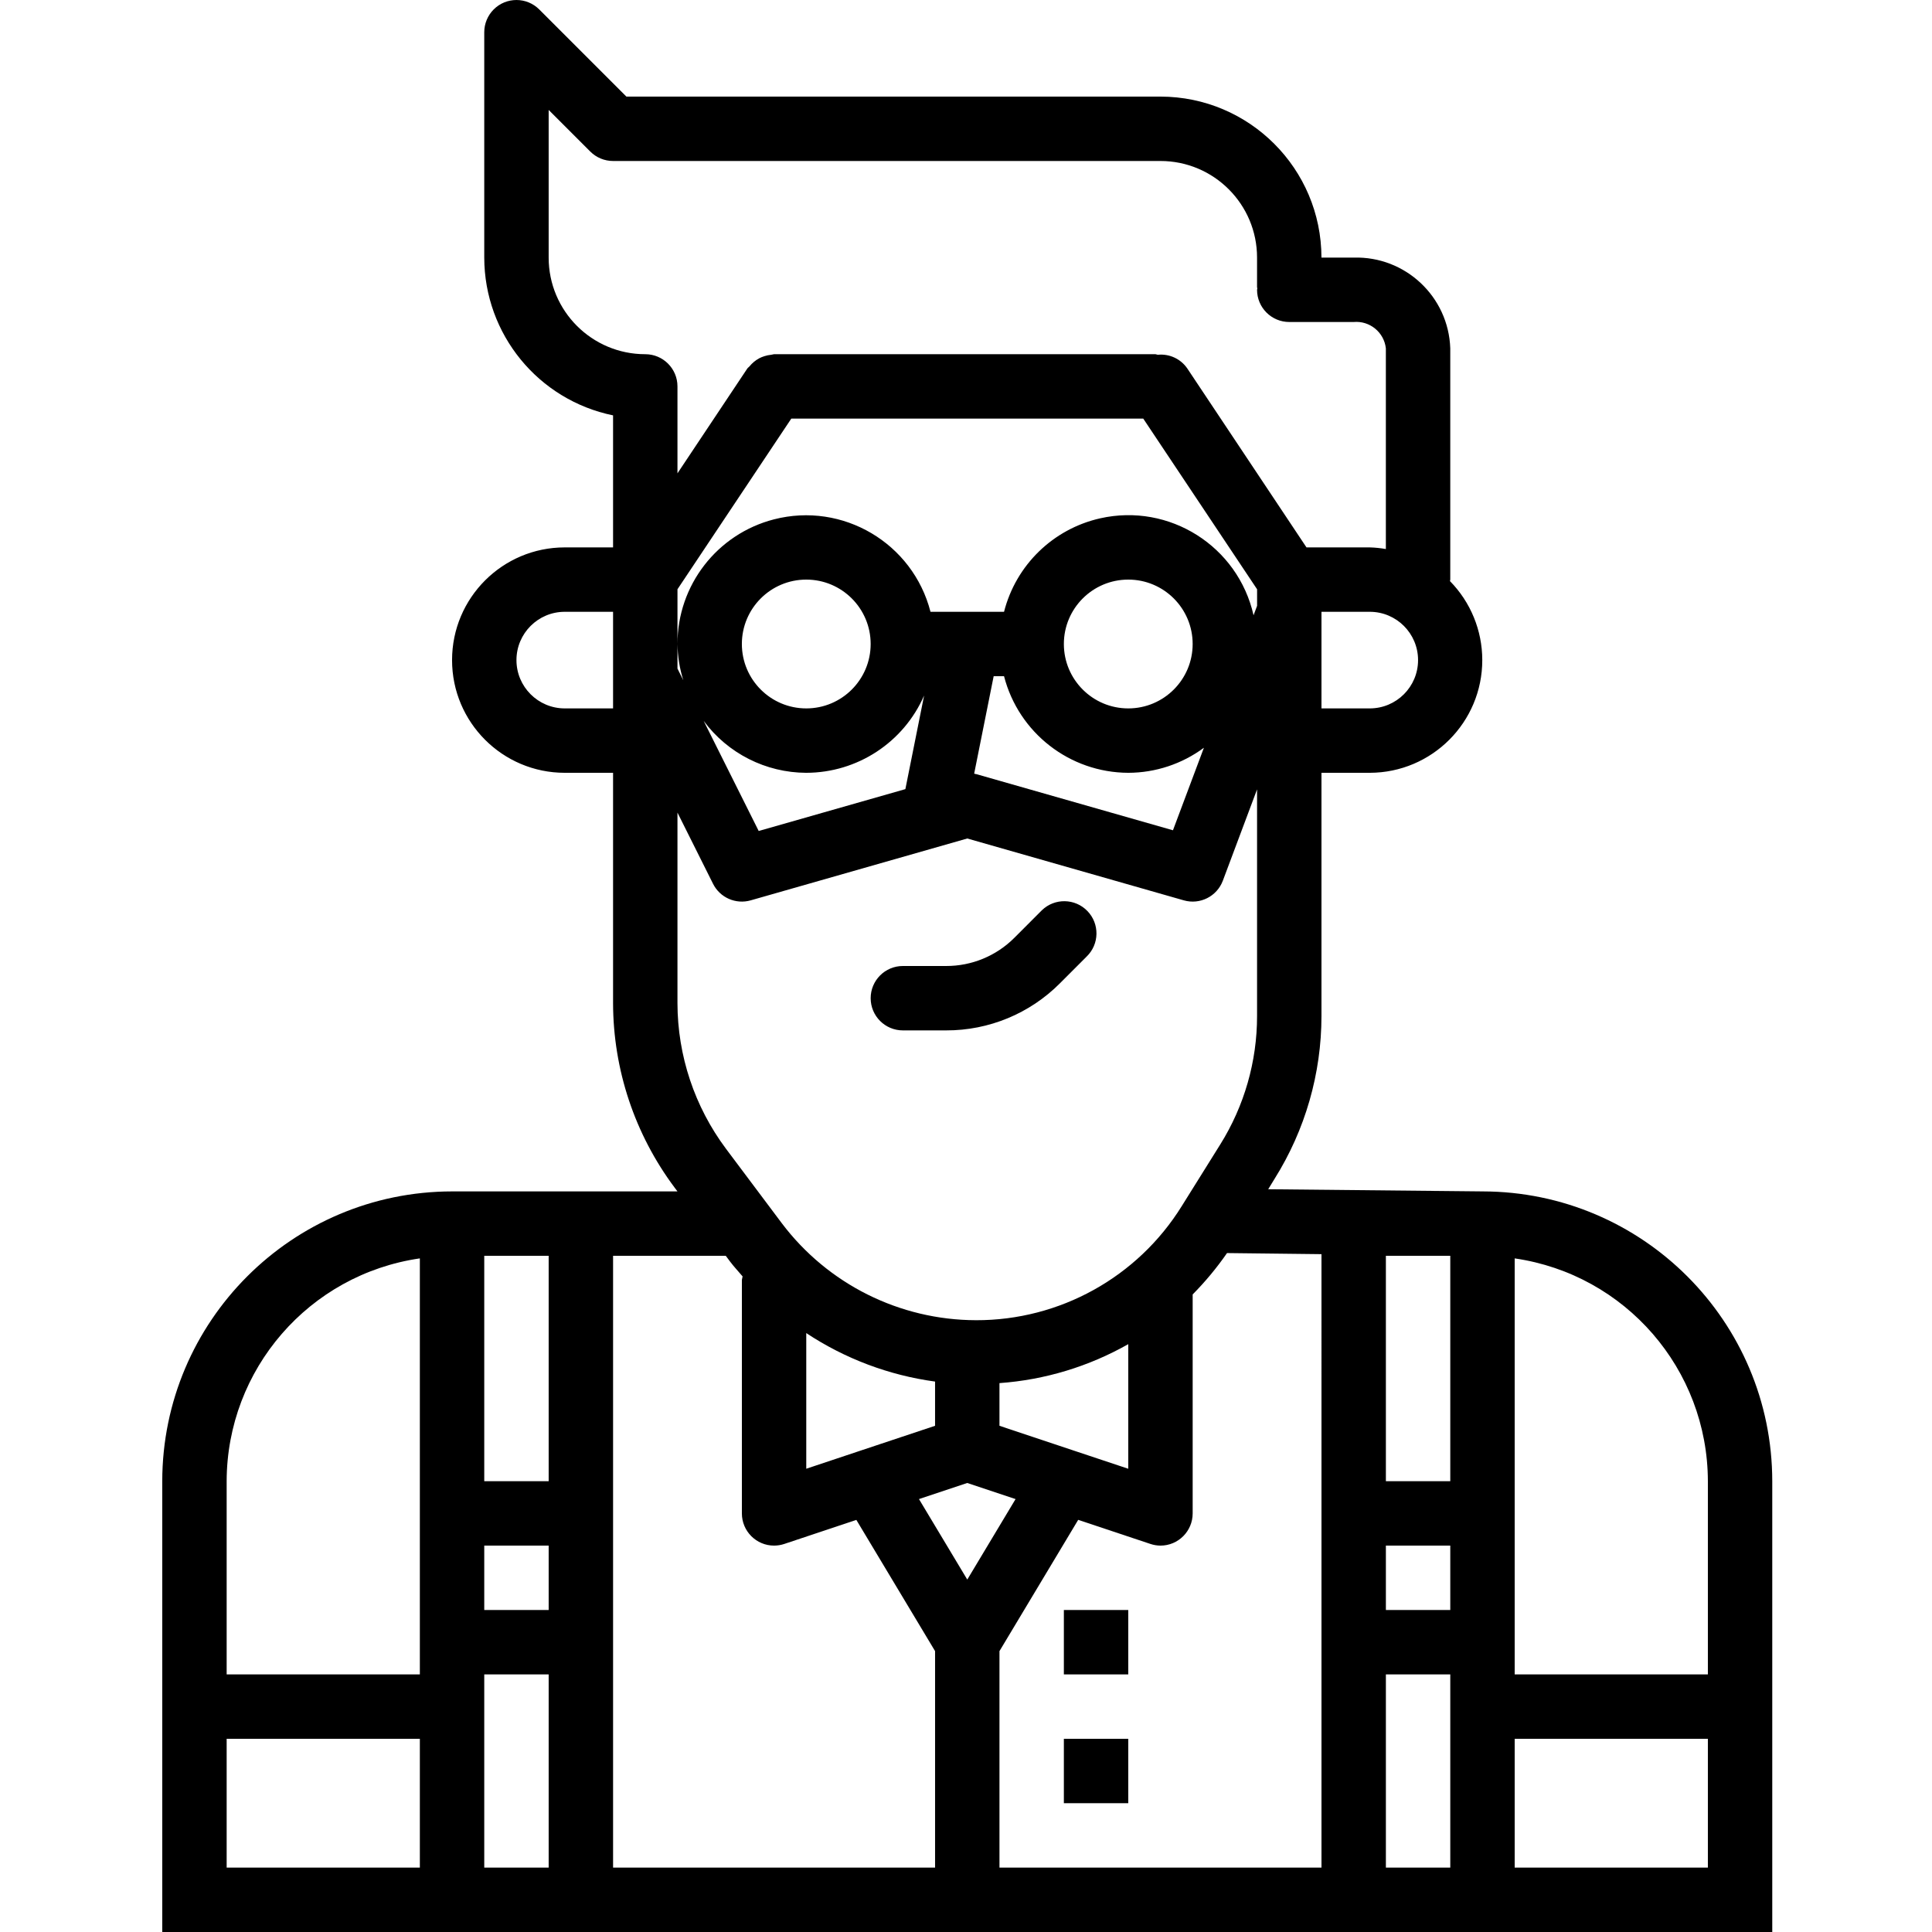 <svg height="512pt" viewBox="-43 0 512 512" width="512pt" xmlns="http://www.w3.org/2000/svg"><path d="m349.953 315.734-56.867-.574 1.707-2.789c8.105-12.926 12.406-27.871 12.41-43.129v-64.441h12.797c16.496-.027 29.848-13.422 29.82-29.914-.012-7.816-3.086-15.312-8.562-20.887 0-.145.078-.254.078-.402v-61.285c-.461-13.695-11.902-24.445-25.602-24.047h-8.535c-.027-23.555-19.113-42.641-42.664-42.668h-141.535l-23.098-23.098c-3.336-3.332-8.738-3.332-12.07 0-1.598 1.602-2.496 3.77-2.5 6.031v59.734c.027 20.266 14.281 37.73 34.137 41.812v34.988h-12.801c-16.496 0-29.867 13.371-29.867 29.867 0 16.492 13.371 29.867 29.867 29.867h12.801v61.047c.035 17.602 5.742 34.723 16.273 48.828l.793 1.059h-59.734c-42.398.047-76.754 34.402-76.801 76.797v119.469h426.668v-119.469c-.035-42.363-34.348-76.715-76.715-76.797zm-230.484-136.535v8.535h-12.801c-7.07 0-12.801-5.734-12.801-12.801 0-7.07 5.73-12.801 12.801-12.801h12.801zm-51.203 315.734h-51.199v-34.133h51.199zm0-93.867v42.668h-51.199v-51.199c.059-29.66 21.848-54.793 51.199-59.051zm34.137 93.867h-17.07v-51.199h17.07zm0-68.266h-17.07v-17.066h17.07zm0-34.133h-17.07v-59.734h17.07zm230.398-217.602c0 7.066-5.73 12.801-12.801 12.801h-12.797v-25.602h12.797c7.07 0 12.801 5.73 12.801 12.801zm-204.801-81.066c-14.137 0-25.598-11.465-25.598-25.602v-39.133l11.031 11.031c1.602 1.602 3.77 2.5 6.035 2.5h145.066c14.137 0 25.598 11.461 25.598 25.602v7.824c0 .121.07.23.07.352 0 .117-.07.23-.07.355 0 4.715 3.824 8.535 8.535 8.535h17.066c4.27-.379 8.059 2.723 8.535 6.98v53.188c-1.41-.25-2.836-.395-4.27-.434h-16.766l-31.574-47.402c-1.734-2.547-4.715-3.945-7.781-3.652-.258 0-.48-.148-.742-.148h-101.004c-.262.039-.52.09-.773.156-.598.055-1.188.176-1.762.359-.488.148-.961.344-1.414.578-.984.539-1.855 1.262-2.562 2.133-.176.215-.426.344-.578.574l-18.508 27.773v-23.039c0-4.711-3.82-8.531-8.535-8.531zm87.629 256c-20.234-.047-39.281-9.57-51.465-25.73l-14.77-19.703c-8.324-11.145-12.836-24.676-12.859-38.586v-50.5l9.43 18.867c1.836 3.672 6.027 5.512 9.973 4.387l57.398-16.395 57.395 16.395c4.273 1.219 8.77-1.043 10.332-5.207l9.07-24.199v60.047c.008 12.055-3.383 23.867-9.777 34.082l-10.188 16.316c-11.711 18.848-32.348 30.285-54.539 30.227zm40.371 6.348v33.016l-14.359-4.785-19.773-6.598v-11.309c12.004-.859 23.664-4.387 34.133-10.324zm-51.199 9.914v11.719l-19.762 6.586-14.371 4.797v-35.949c10.266 6.793 21.934 11.188 34.133 12.848zm-34.133-161.328c13.555-.023 25.809-8.059 31.23-20.48l-4.965 24.805-38.871 11.094-14.574-29.16c6.387 8.609 16.461 13.703 27.18 13.742zm-17.066-34.137c0-9.426 7.641-17.066 17.066-17.066s17.066 7.641 17.066 17.066c0 9.426-7.641 17.07-17.066 17.07s-17.066-7.645-17.066-17.07zm102.398 34.137c7.219-.016 14.246-2.344 20.047-6.641l-8.203 21.871-52.172-14.898c-.094 0-.188 0-.289-.043-.07-.035-.141-.066-.215-.094l5.164-25.797h2.746c3.879 15.023 17.406 25.543 32.922 25.602zm-17.066-34.137c0-9.426 7.641-17.066 17.066-17.066s17.066 7.641 17.066 17.066c0 9.426-7.641 17.07-17.066 17.07s-17.066-7.645-17.066-17.07zm50.27-7.609c-4.129-18.32-22.328-29.824-40.648-25.695-12.477 2.812-22.316 12.383-25.477 24.773h-19.488c-4.691-18.219-23.262-29.188-41.48-24.5-15.07 3.879-25.594 17.473-25.574 33.031.047 3.262.566 6.5 1.543 9.609l-1.543-3.09v-21.023l30.164-45.227h93.27l30.168 45.227v4.395zm-84.402 331.879h-85.332v-162.133h29.867l1.184 1.586c1.016 1.355 2.176 2.559 3.27 3.867-.082.309-.145.625-.188.945v61.867c0 4.711 3.82 8.535 8.531 8.535.918-.004 1.828-.148 2.699-.438l19.105-6.375 20.863 34.773zm-4.266-97.664 12.801-4.266 12.797 4.266-12.797 21.332zm106.668 3.797v93.867h-85.336v-57.371l20.863-34.789 19.109 6.375c.867.293 1.777.445 2.695.453 4.711 0 8.531-3.824 8.531-8.535v-58.027c3.348-3.383 6.395-7.055 9.105-10.965l25.031.289zm34.133 93.867h-17.066v-51.199h17.066zm0-68.266h-17.066v-17.066h17.066zm0-34.133h-17.066v-59.734h17.066zm68.266 102.398h-51.199v-34.133h51.199zm0-51.199h-51.199v-110.25c29.352 4.258 51.145 29.391 51.199 59.051zm0 0"/><path d="m232.902 241.434-7.066 7.074c-4.793 4.812-11.312 7.512-18.109 7.492h-11.457c-4.715 0-8.535 3.82-8.535 8.531 0 4.715 3.82 8.535 8.535 8.535h11.457c11.324.031 22.191-4.465 30.176-12.492l7.066-7.074c3.391-3.273 3.484-8.676.207-12.066-3.273-3.391-8.676-3.484-12.066-.211-.07.07-.141.141-.207.211zm0 0"/><path d="m238.934 426.668h17.066v17.066h-17.066zm0 0"/><path d="m238.934 460.801h17.066v17.066h-17.066zm0 0"/></svg>